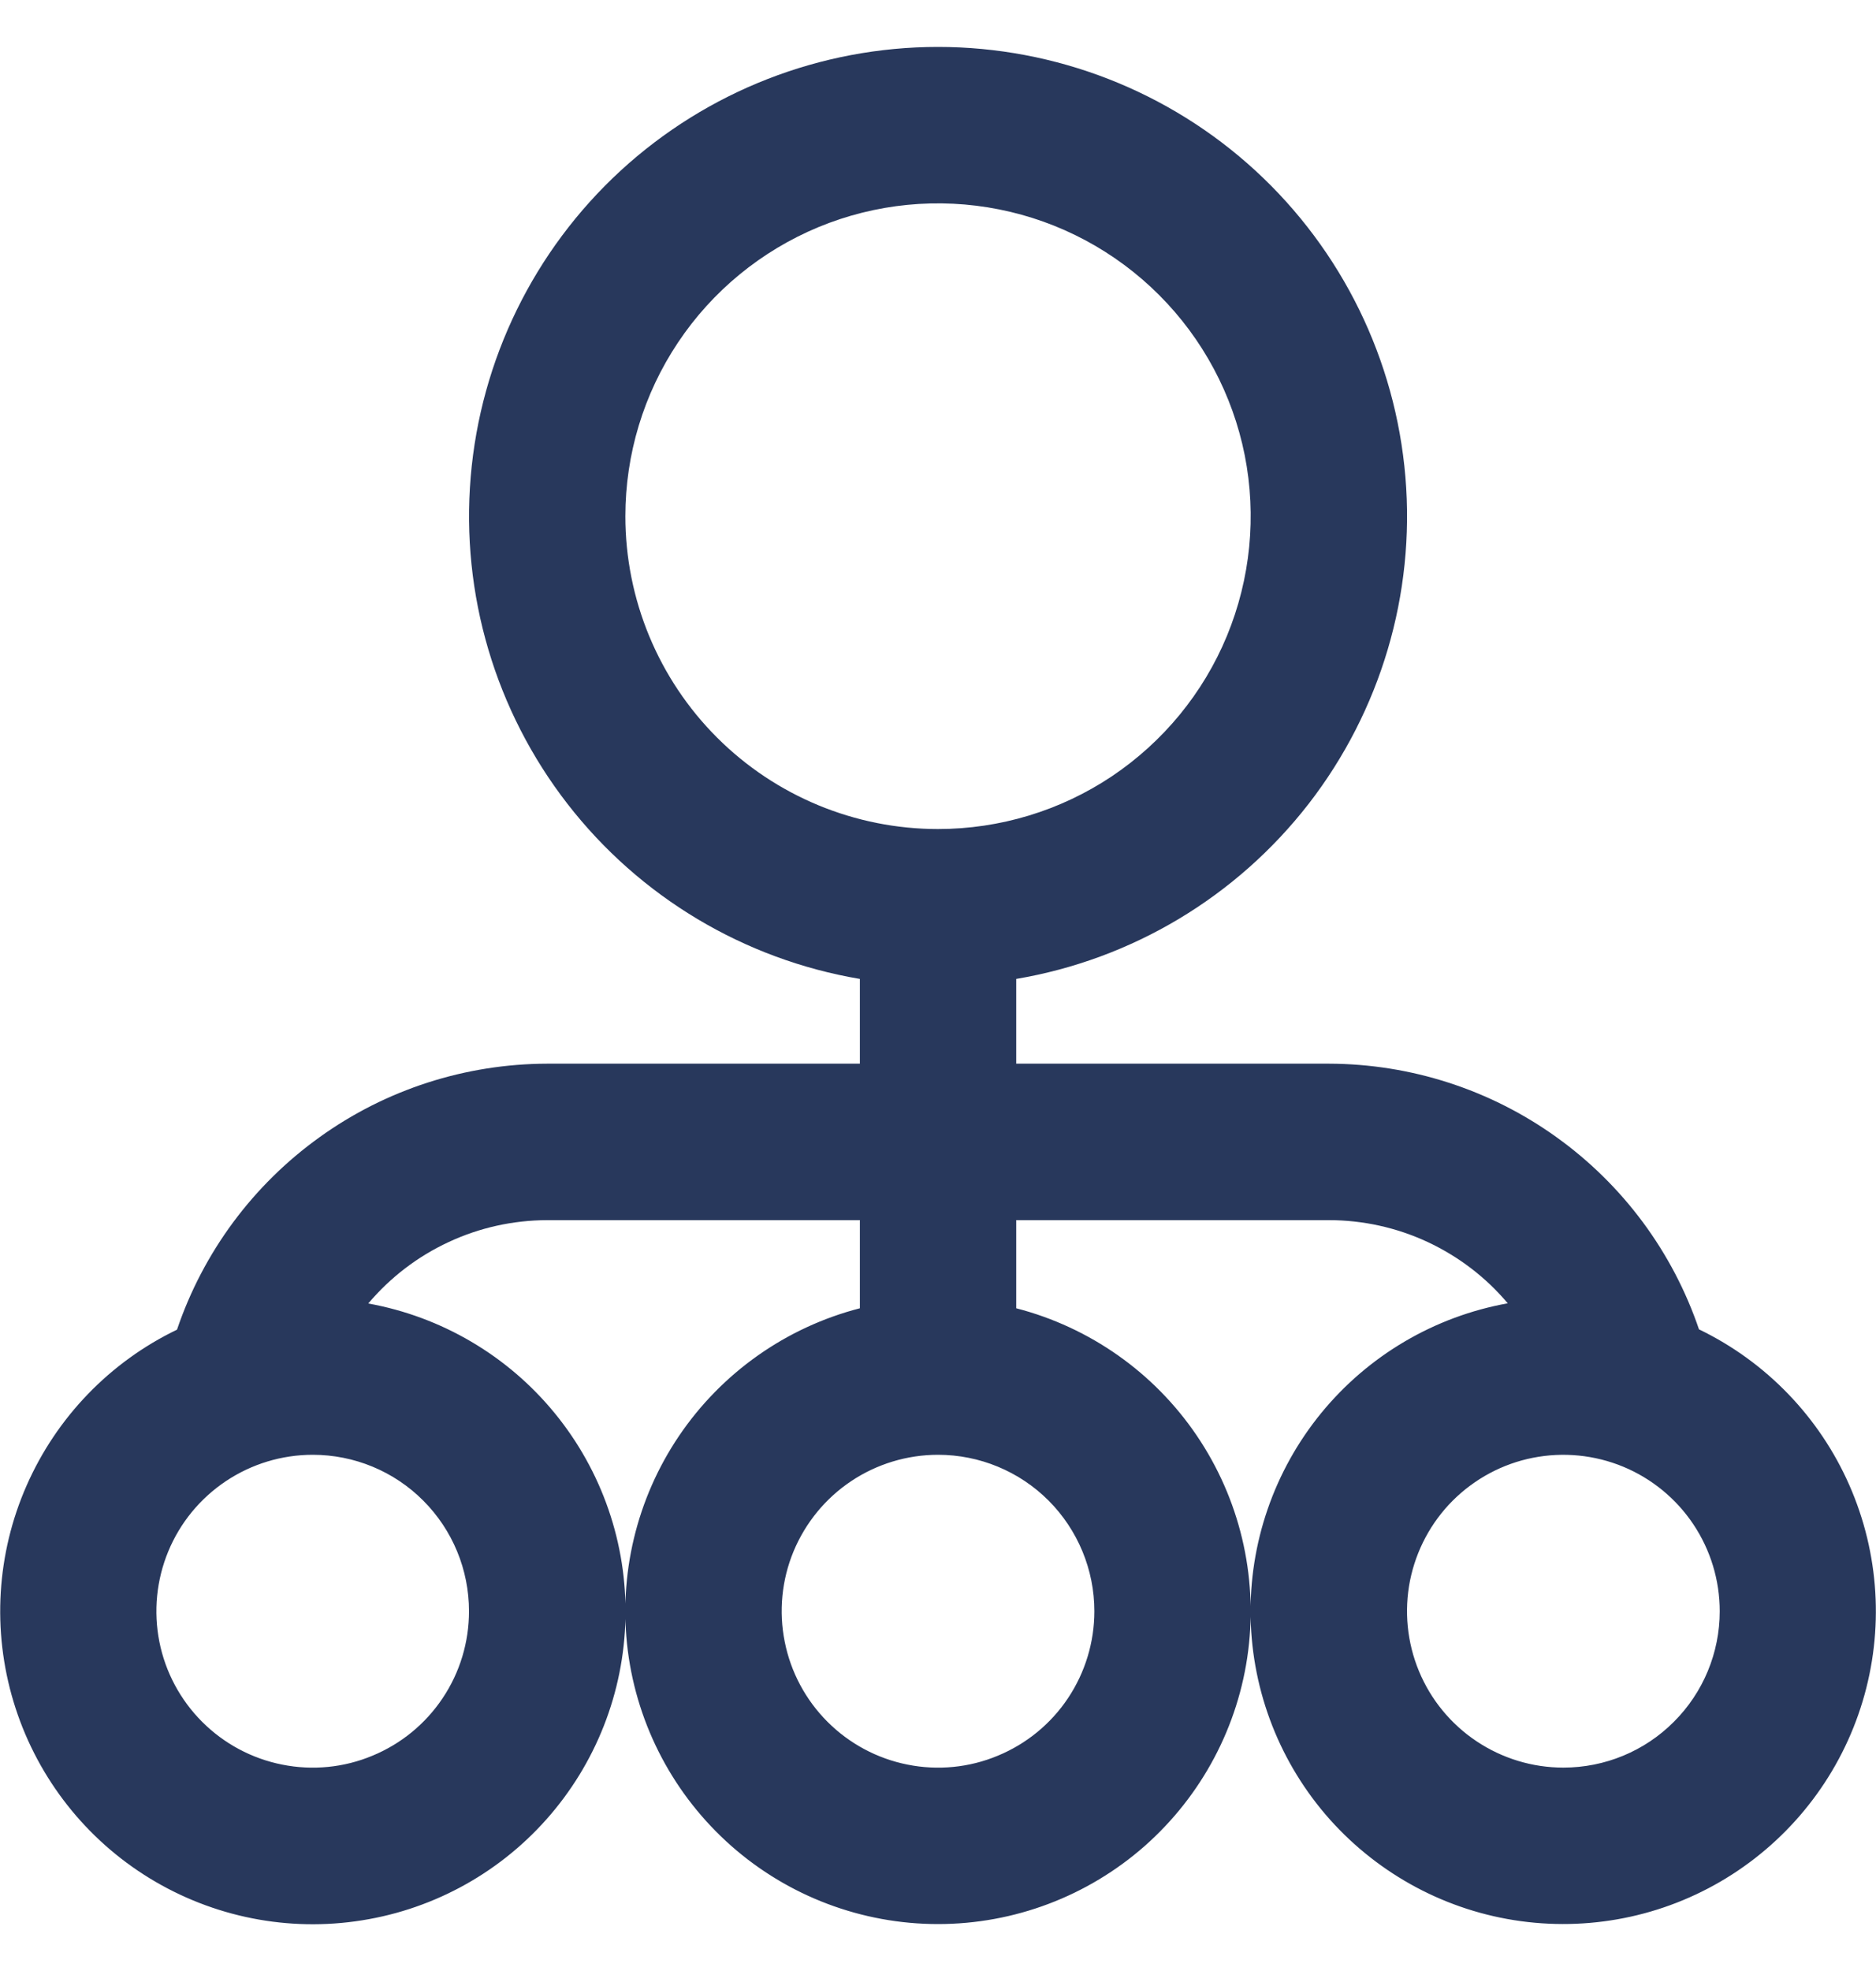 <svg width="20" height="21" viewBox="0 0 20 21" fill="none" xmlns="http://www.w3.org/2000/svg">
<g clip-path="url(#clip0_5015_30081)">
<path d="M18.114 14.167C17.834 13.341 17.303 12.625 16.595 12.117C15.887 11.608 15.038 11.335 14.167 11.333H10.834V10.43C12.07 10.221 13.182 9.555 13.951 8.565C14.719 7.574 15.088 6.331 14.983 5.082C14.878 3.832 14.308 2.668 13.385 1.819C12.462 0.971 11.254 0.5 10 0.5C8.747 0.5 7.539 0.971 6.616 1.819C5.693 2.668 5.123 3.832 5.018 5.082C4.913 6.331 5.281 7.574 6.05 8.565C6.818 9.555 7.931 10.221 9.167 10.43V11.333H5.834C4.962 11.335 4.113 11.608 3.406 12.117C2.698 12.625 2.167 13.341 1.887 14.167C1.172 14.511 0.604 15.1 0.284 15.827C-0.036 16.553 -0.085 17.37 0.144 18.13C0.373 18.89 0.865 19.544 1.533 19.973C2.201 20.402 3 20.579 3.786 20.471C4.573 20.364 5.295 19.98 5.823 19.387C6.351 18.795 6.651 18.033 6.668 17.24C6.685 16.446 6.418 15.673 5.915 15.058C5.413 14.444 4.707 14.029 3.926 13.888C4.16 13.611 4.452 13.387 4.782 13.234C5.111 13.08 5.47 13.001 5.834 13H9.167V13.939C8.381 14.142 7.697 14.624 7.241 15.296C6.786 15.967 6.591 16.782 6.693 17.587C6.796 18.392 7.188 19.131 7.797 19.668C8.405 20.204 9.189 20.5 10 20.5C10.812 20.5 11.595 20.204 12.204 19.668C12.812 19.131 13.205 18.392 13.307 17.587C13.409 16.782 13.214 15.967 12.759 15.296C12.304 14.624 11.619 14.142 10.834 13.939V13H14.167C14.53 13 14.889 13.079 15.218 13.232C15.548 13.386 15.84 13.608 16.074 13.886C15.293 14.027 14.588 14.441 14.085 15.056C13.583 15.67 13.316 16.444 13.333 17.237C13.35 18.031 13.649 18.792 14.177 19.385C14.706 19.977 15.428 20.362 16.214 20.469C17.001 20.576 17.8 20.4 18.468 19.97C19.135 19.541 19.628 18.888 19.857 18.128C20.086 17.368 20.036 16.551 19.716 15.824C19.397 15.098 18.828 14.509 18.114 14.164V14.167ZM6.667 5.5C6.667 4.841 6.862 4.196 7.229 3.648C7.595 3.1 8.116 2.673 8.725 2.42C9.334 2.168 10.004 2.102 10.651 2.231C11.297 2.359 11.891 2.677 12.357 3.143C12.823 3.609 13.141 4.203 13.27 4.85C13.398 5.496 13.332 6.166 13.08 6.776C12.828 7.385 12.4 7.905 11.852 8.272C11.304 8.638 10.659 8.833 10 8.833C9.116 8.833 8.268 8.482 7.643 7.857C7.018 7.232 6.667 6.384 6.667 5.5ZM5 17.167C5 17.496 4.903 17.819 4.719 18.093C4.536 18.367 4.276 18.58 3.971 18.706C3.667 18.833 3.332 18.866 3.008 18.801C2.685 18.737 2.388 18.578 2.155 18.345C1.922 18.112 1.763 17.815 1.699 17.492C1.635 17.169 1.668 16.833 1.794 16.529C1.92 16.224 2.134 15.964 2.408 15.781C2.682 15.598 3.004 15.5 3.334 15.5C3.776 15.5 4.2 15.675 4.512 15.988C4.825 16.301 5 16.725 5 17.167ZM11.667 17.167C11.667 17.496 11.569 17.819 11.386 18.093C11.203 18.367 10.943 18.58 10.638 18.706C10.334 18.833 9.998 18.866 9.675 18.801C9.352 18.737 9.055 18.578 8.822 18.345C8.589 18.112 8.43 17.815 8.366 17.492C8.301 17.169 8.334 16.833 8.46 16.529C8.587 16.224 8.8 15.964 9.074 15.781C9.348 15.598 9.671 15.5 10 15.5C10.442 15.5 10.866 15.675 11.179 15.988C11.491 16.301 11.667 16.725 11.667 17.167ZM16.667 18.833C16.337 18.833 16.015 18.735 15.741 18.552C15.467 18.369 15.253 18.109 15.127 17.804C15.001 17.5 14.968 17.165 15.032 16.841C15.097 16.518 15.255 16.221 15.488 15.988C15.722 15.755 16.018 15.596 16.342 15.532C16.665 15.468 17 15.501 17.305 15.627C17.609 15.753 17.87 15.967 18.053 16.241C18.236 16.515 18.334 16.837 18.334 17.167C18.334 17.609 18.158 18.033 17.845 18.345C17.533 18.658 17.109 18.833 16.667 18.833Z" fill="#28385C"/>
</g>
<defs>
<clipPath id="clip0_5015_30081">
<rect width="20" height="20" fill="white" transform="translate(0 0.5)"/>
</clipPath>
</defs>
</svg>
